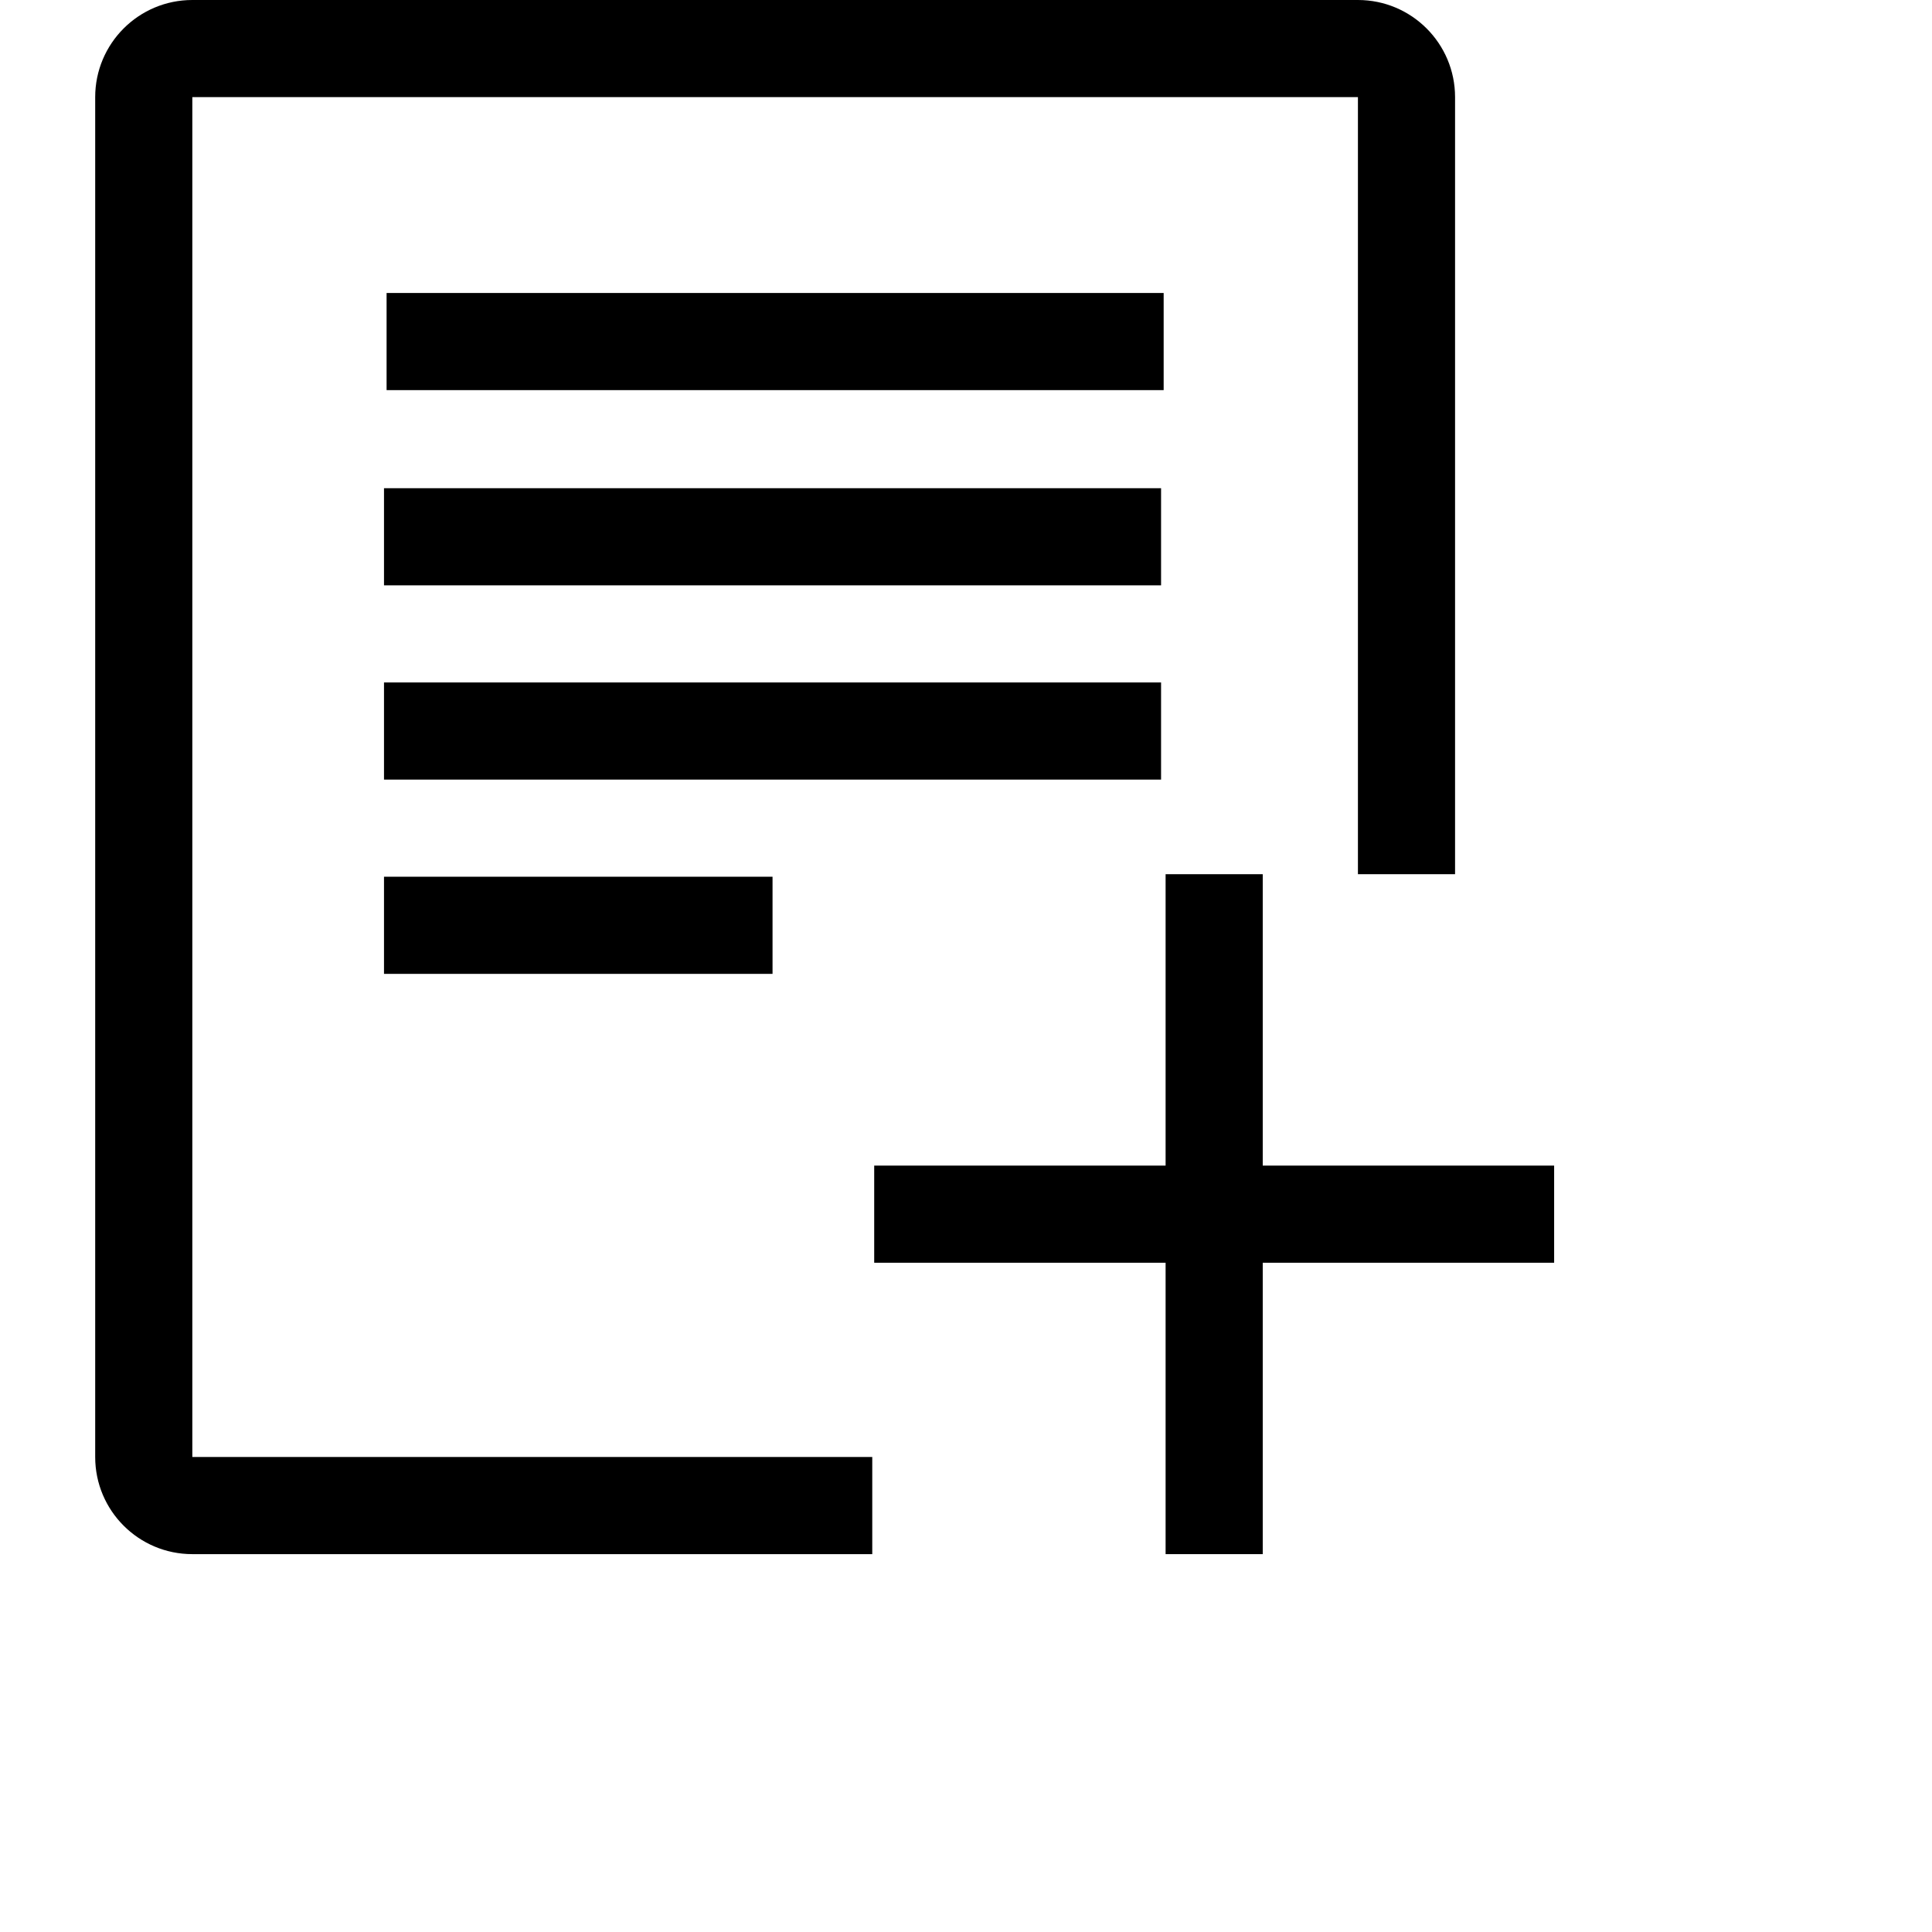 <svg xmlns="http://www.w3.org/2000/svg" viewBox="0 0 1152 1152"><path d="M230.513 174.7l463.346 0 0 57.918-463.346 0 0-57.918Z"></path><path d="M228.969 291.104l463.346 0 0 57.918-463.346 0 0-57.918Z"></path><path d="M228.969 406.934l463.346 0 0 57.918-463.346 0 0-57.918Z"></path><path d="M228.969 522.772l231.674 0 0 57.918-231.674 0 0-57.918Z"></path><path d="M521.263 695.018l405.427 0 0 57.918-405.427 0 0-57.918Z"></path><path d="M695.018 521.263l57.918 0 0 405.427-57.918 0 0-405.427Z"></path><path d="M809.696 0l-695.018 0c-31.987 0-57.918 25.931-57.918 57.918l0 810.854c0 31.987 25.931 57.918 57.918 57.918l405.427 0 0-57.918-405.427 0 0-810.854 695.018 0 0 463.345 57.918 0 0-463.345C867.614 25.931 841.683 0 809.696 0z"></path></svg>